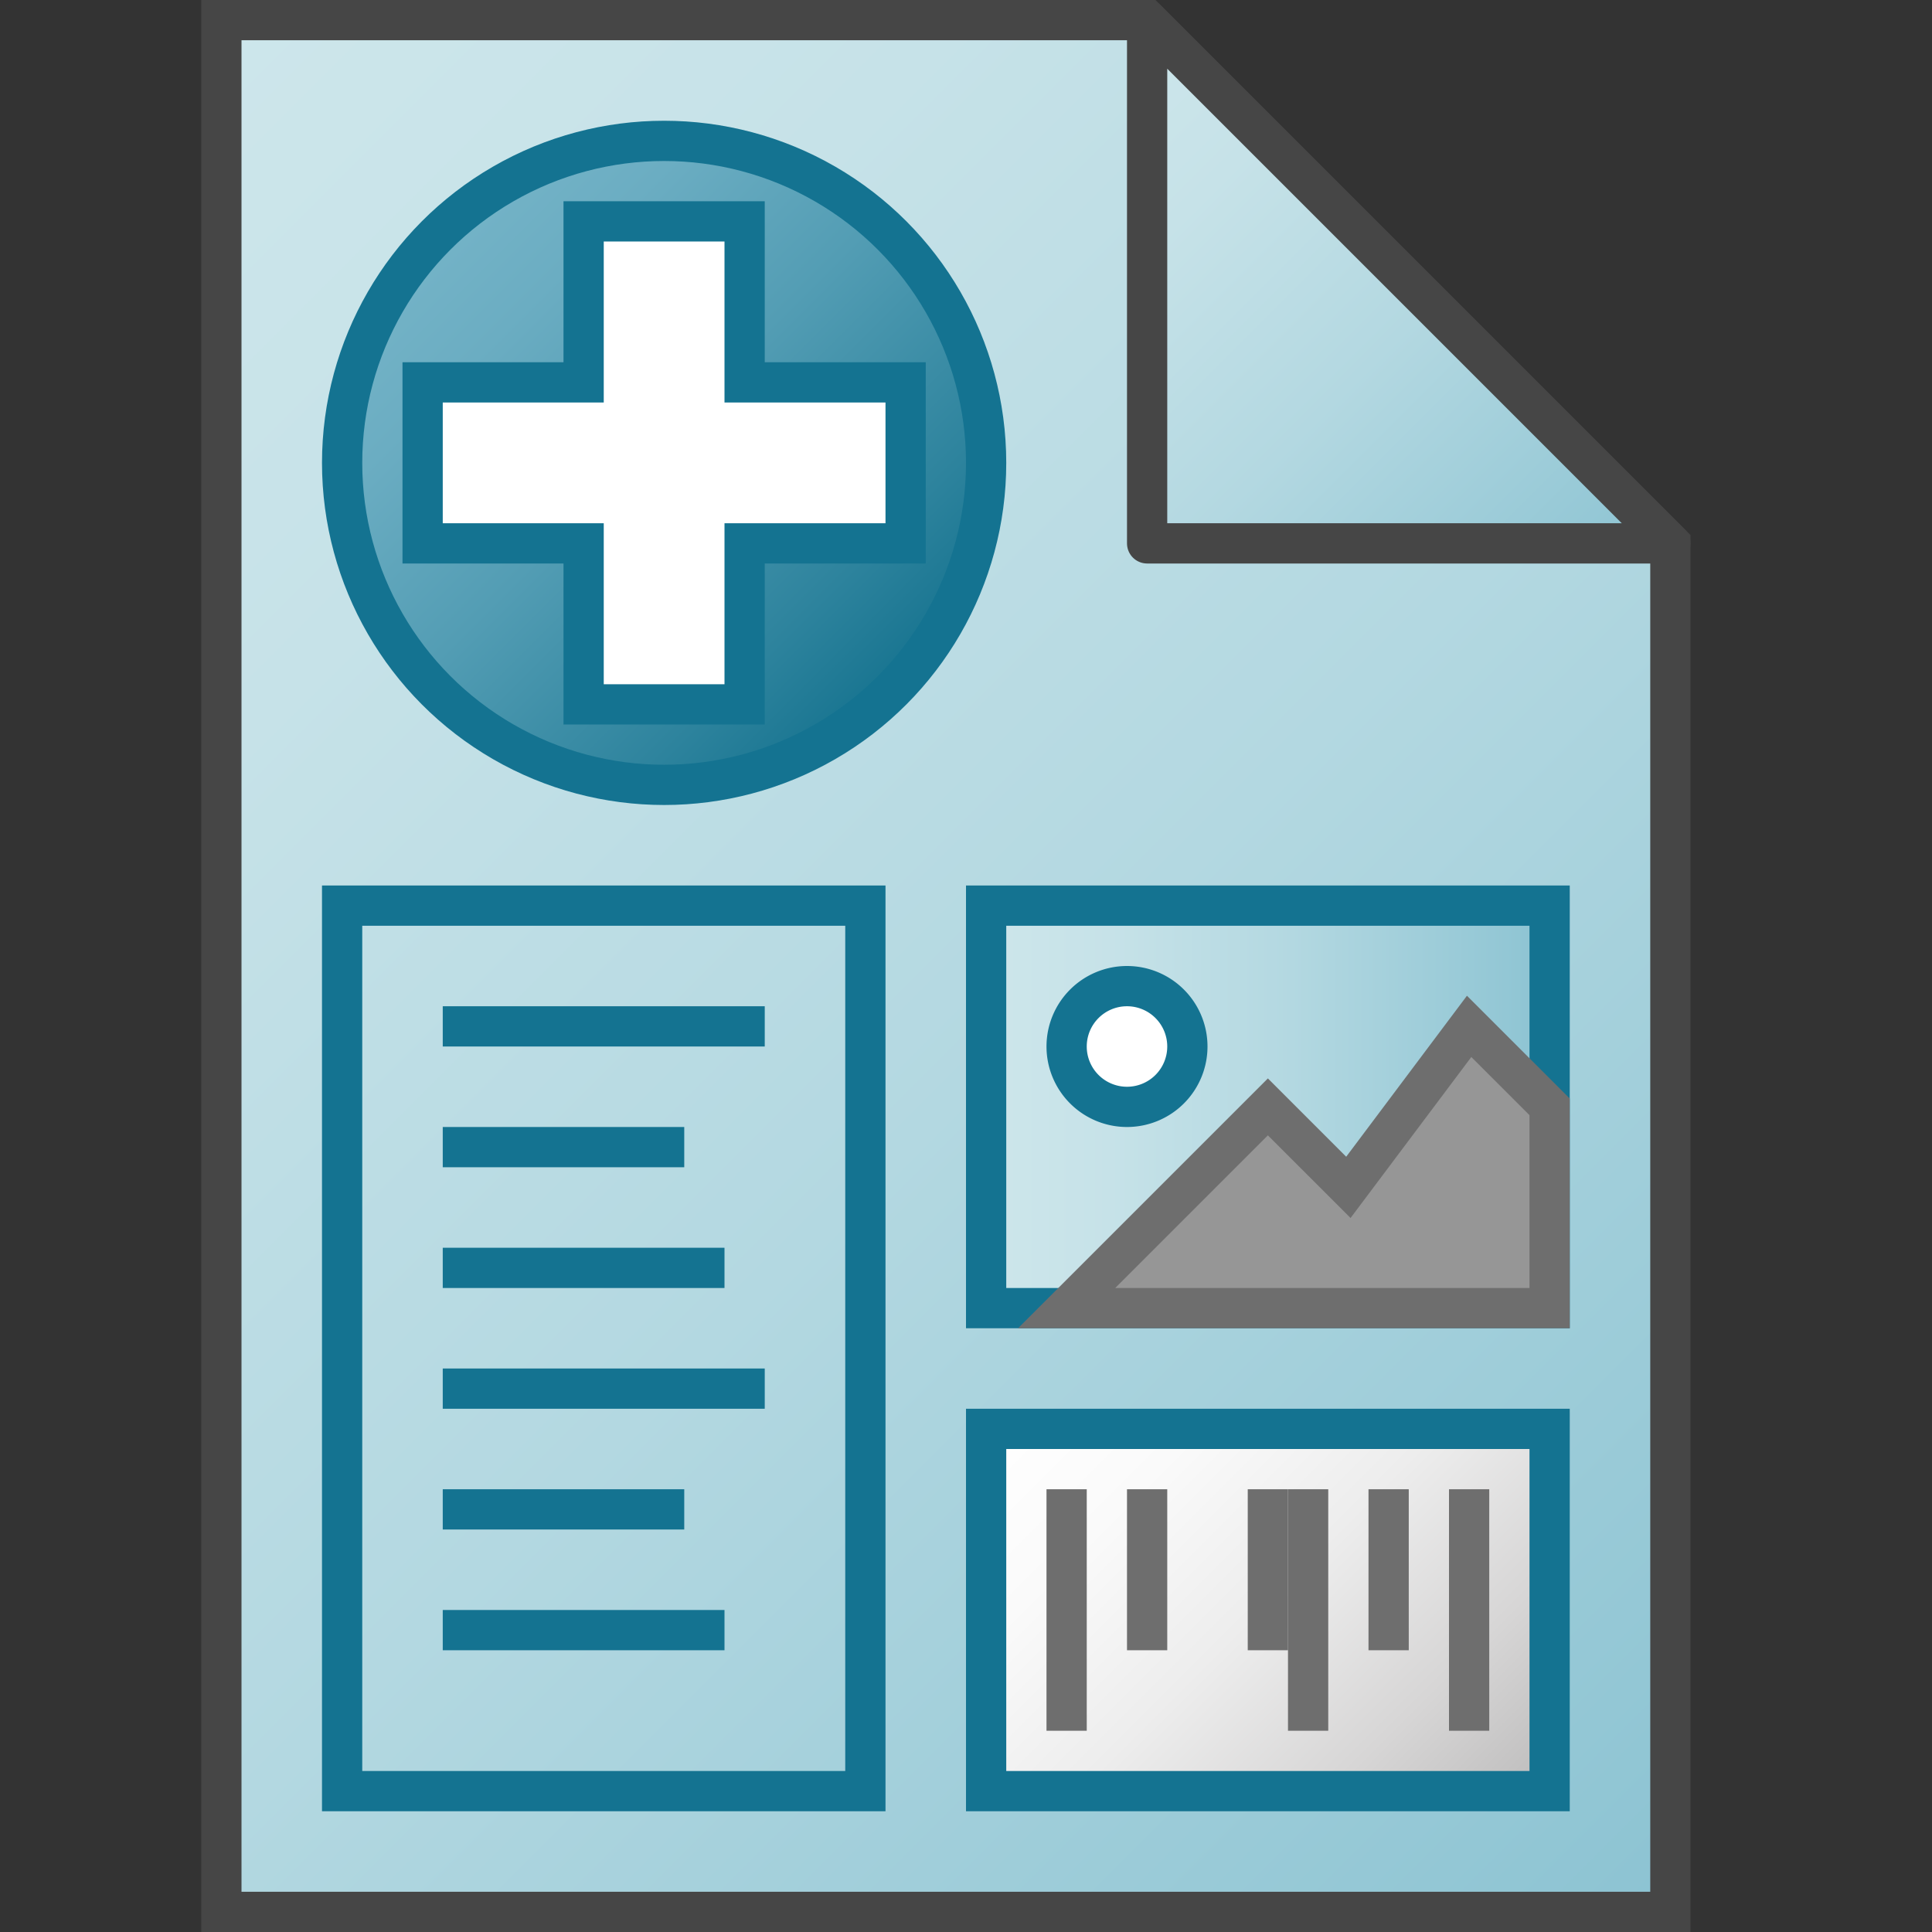 <svg id="Layer_1" data-name="Layer 1" xmlns="http://www.w3.org/2000/svg" xmlns:xlink="http://www.w3.org/1999/xlink" viewBox="0 0 48 48">
    <rect x="0" y="0" width="48" height="48" fill="#333333" stroke="none"/>
    <linearGradient id="New_Gradient_Swatch_1" data-name="New Gradient Swatch 1" x1="-0.5" y1="41.5" x2="41" gradientTransform="matrix(1, 0, 0, -1, 0, 48)" gradientUnits="userSpaceOnUse">
      <stop offset="0" stop-color="#cde6eb"/>
      <stop offset="0.221" stop-color="#c6e2e8"/>
      <stop offset="0.542" stop-color="#b3d8e1"/>
      <stop offset="0.921" stop-color="#93c7d5"/>
      <stop offset="1" stop-color="#8cc3d2"/>
    </linearGradient>
    <linearGradient id="New_Gradient_Swatch_1-2" x1="24.5" y1="27.5" x2="38.5" y2="27.5" gradientTransform="matrix(1, 0, 0, 1, 0, 0)" xlink:href="#New_Gradient_Swatch_1"/>
    <linearGradient id="New_Gradient_Swatch_2" data-name="New Gradient Swatch 2" x1="25.75" y1="34.25" x2="37.25" y2="45.75" gradientUnits="userSpaceOnUse">
      <stop offset="0" stop-color="#fff"/>
      <stop offset="0.228" stop-color="#fafafa"/>
      <stop offset="0.488" stop-color="#ededed"/>
      <stop offset="0.762" stop-color="#d7d6d6"/>
      <stop offset="1" stop-color="#bdbcbc"/>
    </linearGradient>
    <linearGradient id="New_Gradient_Swatch_1-3" x1="25.25" y1="44.25" x2="38.25" y2="31.25" xlink:href="#New_Gradient_Swatch_1"/>
    <linearGradient id="New_Gradient_Swatch_2-2" x1="25" y1="38.5" x2="28" y2="41.5" xlink:href="#New_Gradient_Swatch_2"/>
    <linearGradient id="New_Gradient_Swatch_2-3" x1="27.5" y1="38" x2="29.5" y2="40" xlink:href="#New_Gradient_Swatch_2"/>
    <linearGradient id="New_Gradient_Swatch_2-4" x1="30.5" y1="38" x2="32.5" y2="40" xlink:href="#New_Gradient_Swatch_2"/>
    <linearGradient id="New_Gradient_Swatch_2-5" x1="31" y1="38.5" x2="34" y2="41.5" xlink:href="#New_Gradient_Swatch_2"/>
    <linearGradient id="New_Gradient_Swatch_2-6" x1="33.5" y1="38" x2="35.5" y2="40" xlink:href="#New_Gradient_Swatch_2"/>
    <linearGradient id="New_Gradient_Swatch_2-7" x1="35" y1="38.5" x2="38" y2="41.5" xlink:href="#New_Gradient_Swatch_2"/>
    <linearGradient id="Dark_Blue_Grad_2" data-name="Dark Blue Grad 2" x1="10.843" y1="5.843" x2="22.157" y2="17.157" gradientUnits="userSpaceOnUse">
      <stop offset="0" stop-color="#74b3c7"/>
      <stop offset="0.177" stop-color="#6badc2"/>
      <stop offset="0.464" stop-color="#539db4"/>
      <stop offset="0.822" stop-color="#2d839d"/>
      <stop offset="1" stop-color="#177490"/>
    </linearGradient>
  <rect width="48" height="48" fill="none"/>
  <polygon points="28.5 0.5 5.5 0.5 5.5 47.5 41.5 47.5 41.5 13.5 28.5 0.5" stroke="#464646" stroke-miterlimit="10" fill="url(#New_Gradient_Swatch_1)"/>
  <rect x="8.5" y="22.5" width="13" height="22" fill="none" stroke="#147391" stroke-miterlimit="10"/>
    <rect x="24.5" y="22.5" width="14" height="10" stroke="#147391" stroke-miterlimit="10" fill="url(#New_Gradient_Swatch_1-2)"/>
    <rect x="24.5" y="35.5" width="14" height="9" stroke="#147391" stroke-miterlimit="10" fill="url(#New_Gradient_Swatch_2)"/>
      <path d="M28,27.5A1.5,1.5,0,1,0,26.5,26,1.5,1.5,0,0,0,28,27.5Z" fill="#fff" stroke="#147391" stroke-linecap="round" stroke-linejoin="round" stroke-width="1"/>
      <polygon points="26.5 32.5 31.5 27.5 33.5 29.5 36.5 25.5 38.5 27.5 38.5 32.5 26.5 32.5" fill="#969696" stroke="#6e6e6e" stroke-linecap="round" stroke-miterlimit="10"/>
  <polygon points="28.5 0.5 28.5 13.5 41.5 13.5 28.5 0.5" stroke="#464646" stroke-linejoin="round" fill="url(#New_Gradient_Swatch_1-3)"/>
  <line x1="11" y1="25.5" x2="19" y2="25.5" fill="none" stroke="#147391" stroke-miterlimit="10"/>
  <line x1="11" y1="28.5" x2="17" y2="28.5" fill="none" stroke="#147391" stroke-miterlimit="10"/>
  <line x1="11" y1="31.5" x2="18" y2="31.5" fill="none" stroke="#147391" stroke-miterlimit="10"/>
  <line x1="11" y1="34.5" x2="19" y2="34.5" fill="none" stroke="#147391" stroke-miterlimit="10"/>
  <line x1="11" y1="37.5" x2="17" y2="37.5" fill="none" stroke="#147391" stroke-miterlimit="10"/>
  <line x1="11" y1="40.5" x2="18" y2="40.5" fill="none" stroke="#147391" stroke-miterlimit="10"/>
  <line x1="26.5" y1="37" x2="26.5" y2="43" stroke="#6e6e6e" stroke-miterlimit="10" fill="url(#New_Gradient_Swatch_2-2)"/>
  <line x1="28.5" y1="37" x2="28.5" y2="41" stroke="#6e6e6e" stroke-miterlimit="10" fill="url(#New_Gradient_Swatch_2-3)"/>
  <line x1="31.5" y1="37" x2="31.5" y2="41" stroke="#6e6e6e" stroke-miterlimit="10" fill="url(#New_Gradient_Swatch_2-4)"/>
  <line x1="32.5" y1="37" x2="32.5" y2="43" stroke="#6e6e6e" stroke-miterlimit="10" fill="url(#New_Gradient_Swatch_2-5)"/>
  <line x1="34.5" y1="37" x2="34.5" y2="41" stroke="#6e6e6e" stroke-miterlimit="10" fill="url(#New_Gradient_Swatch_2-6)"/>
  <line x1="36.5" y1="37" x2="36.5" y2="43" stroke="#6e6e6e" stroke-miterlimit="10" fill="url(#New_Gradient_Swatch_2-7)"/>
  <circle cx="16.5" cy="11.5" r="8" stroke="#147391" stroke-miterlimit="10" fill="url(#Dark_Blue_Grad_2)"/>
  <polygon points="22.5 9.5 18.5 9.5 18.5 5.5 14.5 5.5 14.5 9.5 10.5 9.5 10.5 13.5 14.5 13.5 14.5 17.5 18.5 17.5 18.5 13.5 22.5 13.5 22.5 9.5" fill="#fff" stroke="#147391" stroke-miterlimit="10"/>
</svg>
